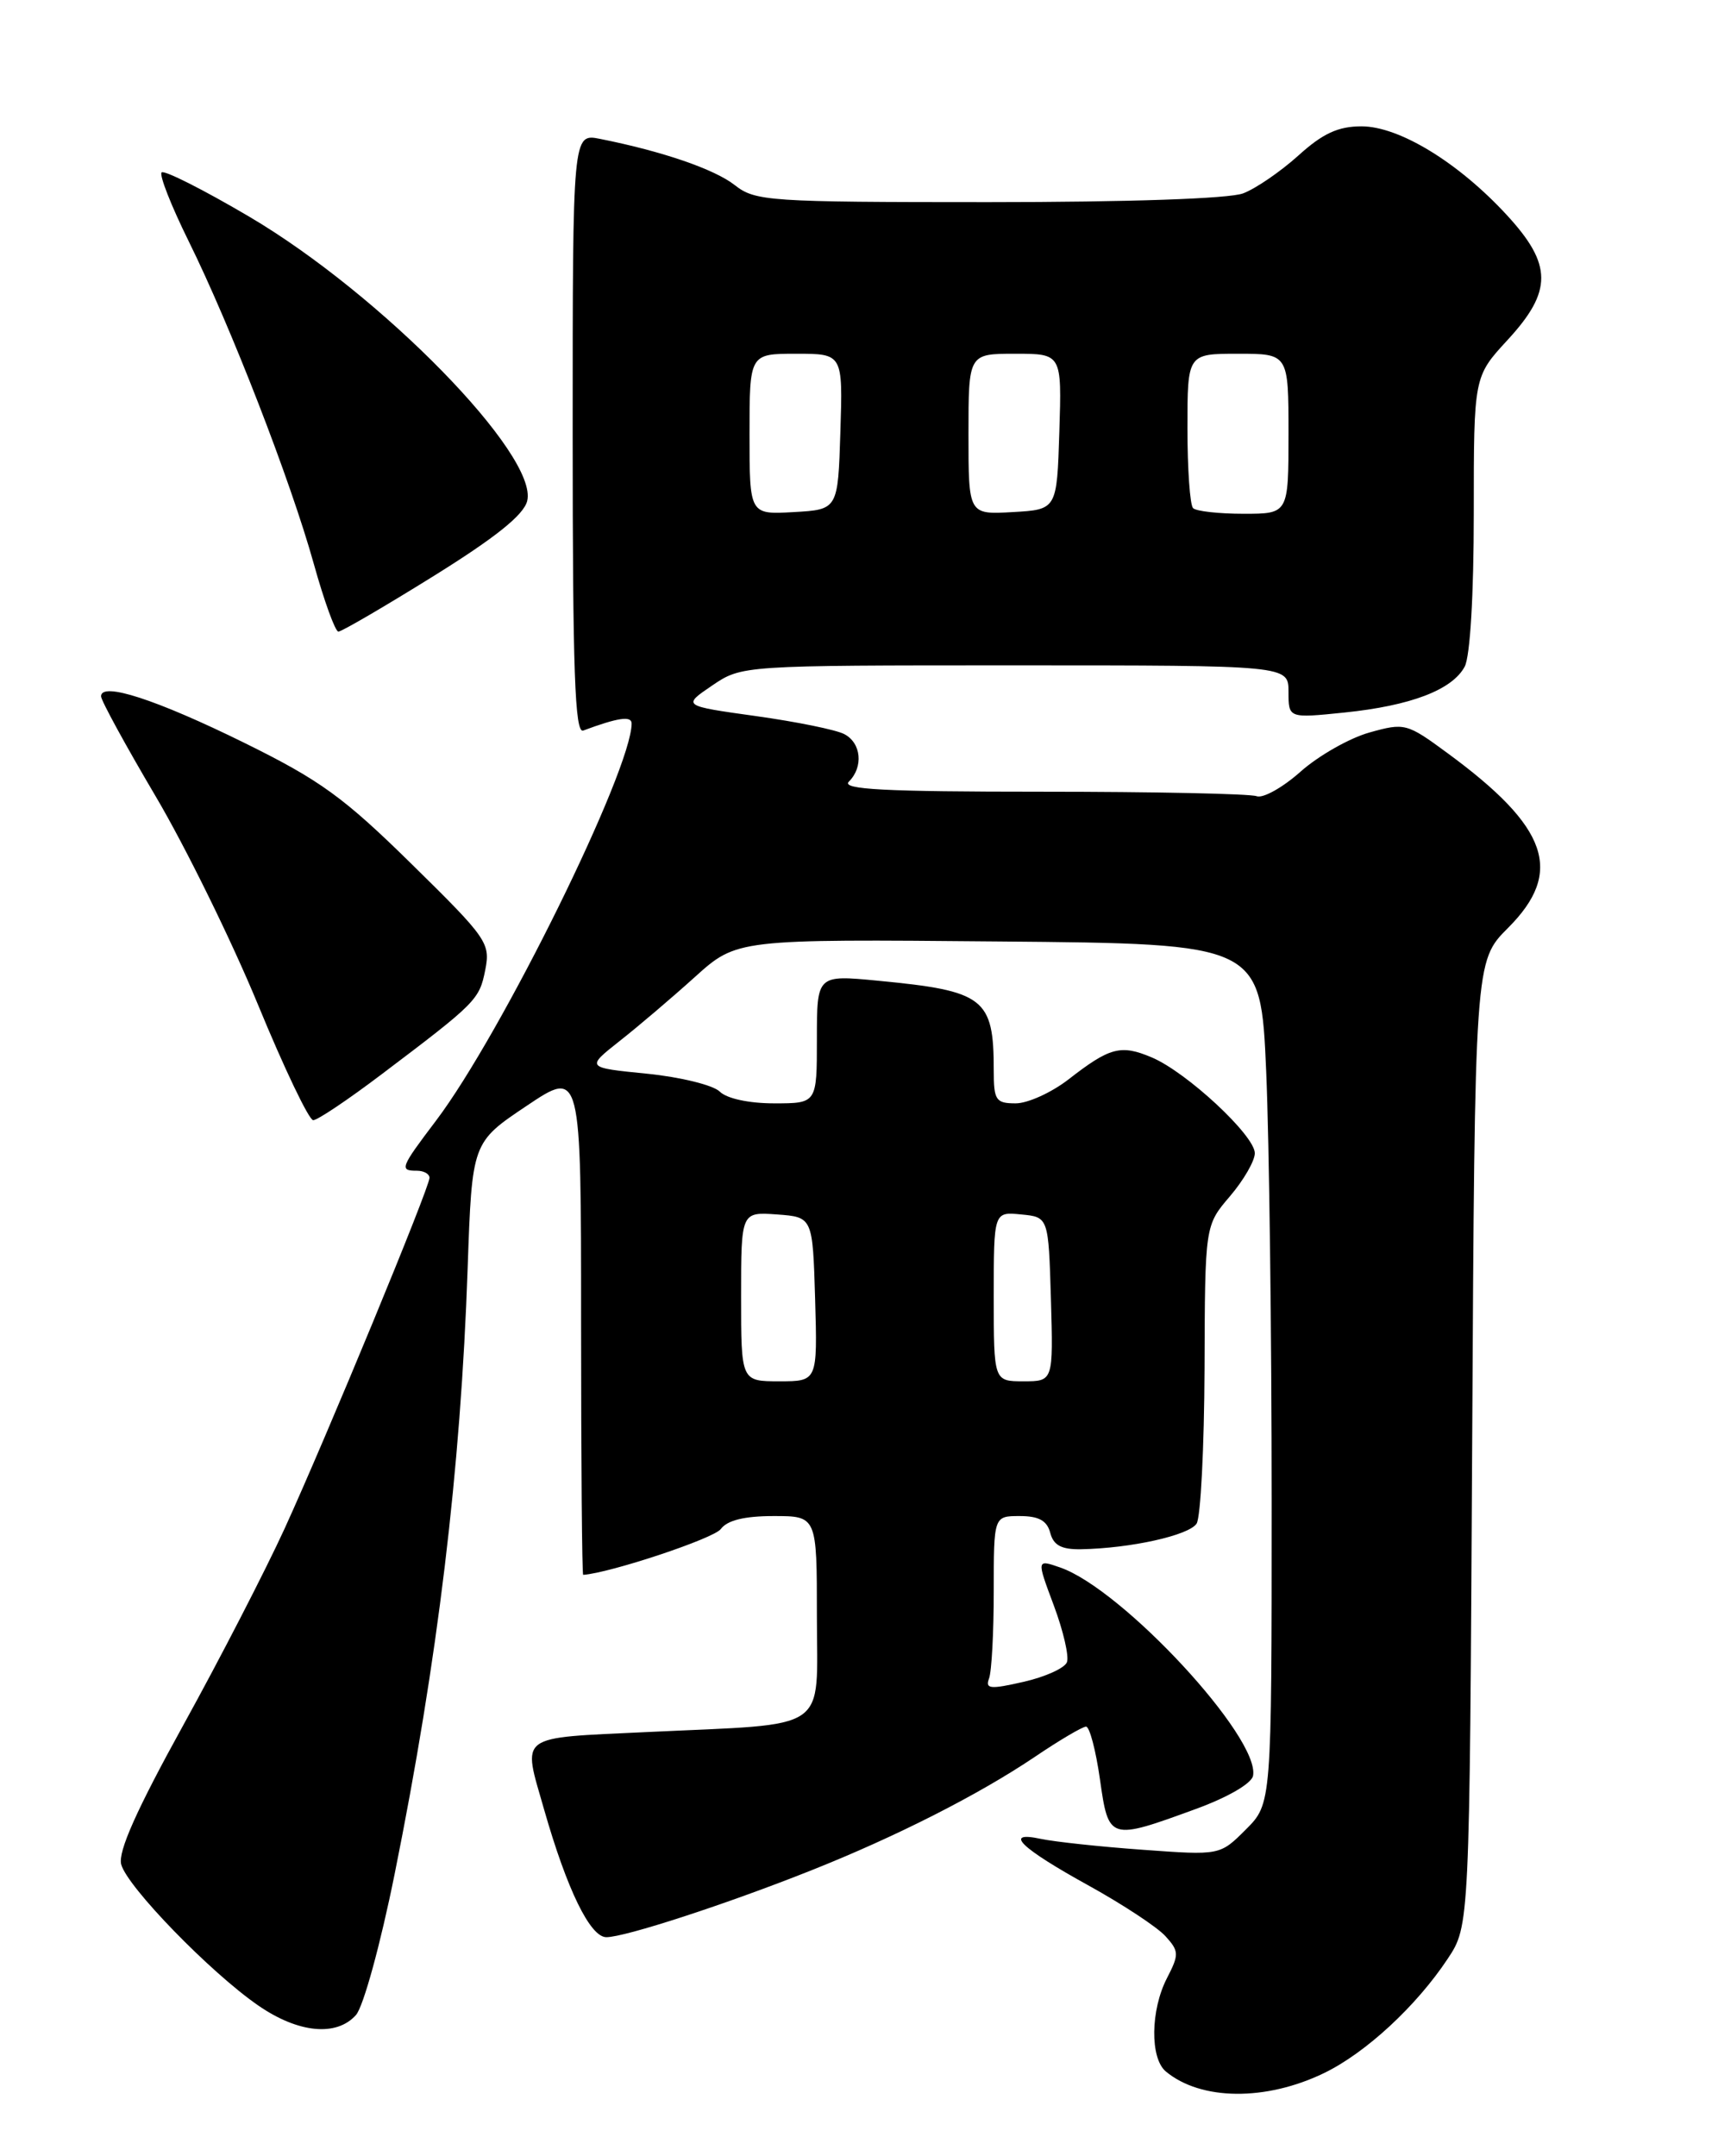 <?xml version="1.0" encoding="UTF-8" standalone="no"?>
<!DOCTYPE svg PUBLIC "-//W3C//DTD SVG 1.1//EN" "http://www.w3.org/Graphics/SVG/1.1/DTD/svg11.dtd" >
<svg xmlns="http://www.w3.org/2000/svg" xmlns:xlink="http://www.w3.org/1999/xlink" version="1.1" viewBox="0 0 204 256">
 <g >
 <path fill="currentColor"
d=" M 157.23 246.13 C 162.18 243.73 168.17 238.19 171.90 232.57 C 174.50 228.65 174.50 228.65 174.81 171.38 C 175.12 114.12 175.12 114.12 179.06 110.18 C 185.72 103.52 183.89 98.23 171.87 89.41 C 167.05 85.86 166.79 85.80 162.61 86.97 C 160.25 87.63 156.57 89.72 154.44 91.61 C 152.32 93.50 149.96 94.82 149.21 94.53 C 148.45 94.24 136.98 94.00 123.72 94.00 C 104.96 94.00 99.87 93.73 100.80 92.80 C 102.55 91.05 102.27 88.21 100.25 87.16 C 99.29 86.65 94.57 85.69 89.76 85.02 C 81.02 83.80 81.02 83.80 84.55 81.40 C 88.09 79.00 88.09 79.00 120.54 79.00 C 153.00 79.00 153.00 79.00 153.00 82.14 C 153.00 85.28 153.00 85.28 159.63 84.60 C 167.52 83.79 172.44 81.91 173.92 79.15 C 174.57 77.94 175.00 70.62 175.00 60.93 C 175.00 44.72 175.00 44.72 179.00 40.38 C 184.37 34.56 184.35 31.42 178.92 25.53 C 173.17 19.29 166.14 15.00 161.67 15.00 C 158.90 15.00 157.07 15.84 154.18 18.46 C 152.07 20.36 149.12 22.39 147.61 22.96 C 145.95 23.59 134.01 24.00 117.34 24.00 C 91.25 24.00 89.68 23.89 87.25 21.98 C 84.84 20.09 78.68 17.97 71.25 16.49 C 68.00 15.84 68.00 15.84 68.00 51.53 C 68.00 79.66 68.26 87.11 69.25 86.74 C 73.35 85.21 75.00 84.96 75.00 85.90 C 75.00 91.42 59.55 122.78 51.77 133.06 C 47.53 138.66 47.40 139.00 49.50 139.00 C 50.33 139.00 51.00 139.38 51.00 139.84 C 51.00 141.01 38.78 170.58 33.79 181.50 C 31.52 186.45 26.11 196.96 21.75 204.85 C 16.21 214.89 14.00 219.84 14.39 221.35 C 15.08 224.00 25.01 234.22 30.68 238.12 C 35.42 241.39 39.95 241.83 42.26 239.25 C 43.14 238.28 45.18 230.84 46.86 222.50 C 51.98 197.11 54.70 174.62 55.53 150.57 C 56.05 135.64 56.05 135.64 62.53 131.30 C 69.00 126.96 69.00 126.96 69.00 156.98 C 69.00 173.49 69.11 186.99 69.25 186.98 C 72.45 186.76 84.78 182.66 85.59 181.54 C 86.36 180.50 88.39 180.00 91.86 180.00 C 97.00 180.00 97.00 180.00 97.00 191.88 C 97.00 205.86 98.84 204.60 76.93 205.64 C 61.25 206.39 62.03 205.80 64.61 214.85 C 67.33 224.36 70.08 230.00 72.00 230.00 C 74.21 230.00 86.19 226.10 96.27 222.09 C 106.39 218.07 116.18 213.10 122.85 208.61 C 125.79 206.62 128.54 205.00 128.96 205.00 C 129.38 205.00 130.12 207.81 130.61 211.25 C 131.64 218.51 131.71 218.54 141.99 214.78 C 145.76 213.41 148.62 211.75 148.79 210.84 C 149.66 206.34 133.32 188.70 125.90 186.11 C 123.08 185.13 123.08 185.13 125.13 190.61 C 126.26 193.63 126.96 196.66 126.69 197.35 C 126.43 198.05 124.11 199.10 121.55 199.68 C 117.58 200.59 116.97 200.53 117.44 199.29 C 117.75 198.49 118.00 193.82 118.00 188.92 C 118.00 180.00 118.00 180.00 121.09 180.00 C 123.35 180.00 124.33 180.54 124.71 182.00 C 125.10 183.48 126.05 183.98 128.37 183.94 C 134.26 183.83 141.20 182.29 142.09 180.89 C 142.57 180.13 142.99 171.85 143.03 162.50 C 143.08 145.50 143.08 145.50 146.04 142.04 C 147.67 140.13 149.00 137.83 149.00 136.92 C 149.00 134.81 140.89 127.28 136.75 125.54 C 133.08 123.99 131.78 124.34 126.86 128.17 C 124.85 129.72 122.04 131.00 120.61 131.00 C 118.24 131.00 118.00 130.64 118.00 127.07 C 118.00 118.50 116.89 117.65 104.25 116.44 C 97.00 115.74 97.00 115.74 97.00 123.37 C 97.00 131.00 97.00 131.00 91.93 131.00 C 88.92 131.00 86.29 130.43 85.46 129.60 C 84.69 128.84 80.81 127.88 76.83 127.48 C 69.58 126.76 69.58 126.76 73.54 123.63 C 75.72 121.92 79.75 118.49 82.50 116.01 C 87.50 111.50 87.50 111.50 118.60 111.78 C 149.69 112.05 149.69 112.05 150.35 127.19 C 150.71 135.51 151.00 158.48 151.00 178.24 C 151.00 214.15 151.00 214.15 147.93 217.22 C 144.86 220.29 144.86 220.29 135.68 219.62 C 130.63 219.26 125.20 218.67 123.60 218.33 C 119.06 217.36 121.16 219.40 129.34 223.91 C 133.35 226.13 137.42 228.81 138.39 229.88 C 140.01 231.67 140.02 232.05 138.57 234.86 C 136.61 238.66 136.54 244.37 138.44 245.95 C 142.61 249.41 150.31 249.48 157.23 246.13 Z  M 45.30 127.56 C 56.58 119.04 56.92 118.69 57.62 115.16 C 58.25 111.98 57.85 111.40 48.89 102.60 C 40.81 94.66 38.03 92.64 29.00 88.19 C 18.56 83.05 12.00 80.92 12.00 82.67 C 12.00 83.17 14.92 88.51 18.48 94.54 C 22.04 100.57 27.50 111.69 30.62 119.25 C 33.73 126.81 36.69 133.00 37.19 133.00 C 37.70 133.00 41.35 130.55 45.30 127.56 Z  M 51.43 68.43 C 58.84 63.82 62.18 61.15 62.60 59.48 C 63.95 54.07 45.26 34.95 29.57 25.71 C 24.17 22.53 19.50 20.17 19.19 20.47 C 18.89 20.78 20.33 24.44 22.39 28.61 C 27.41 38.77 34.50 57.04 37.26 66.94 C 38.49 71.36 39.81 74.99 40.18 74.99 C 40.55 75.00 45.62 72.04 51.43 68.43 Z  M 88.00 153.94 C 88.00 143.89 88.00 143.89 92.25 144.19 C 96.50 144.50 96.50 144.50 96.79 154.25 C 97.07 164.00 97.07 164.00 92.54 164.00 C 88.00 164.00 88.00 164.00 88.00 153.94 Z  M 118.00 153.94 C 118.00 143.87 118.00 143.87 121.25 144.19 C 124.50 144.50 124.50 144.50 124.79 154.25 C 125.07 164.00 125.07 164.00 121.54 164.00 C 118.00 164.00 118.00 164.00 118.00 153.94 Z  M 89.00 51.55 C 89.00 42.00 89.00 42.00 94.54 42.00 C 100.08 42.00 100.08 42.00 99.79 51.25 C 99.50 60.50 99.50 60.50 94.25 60.80 C 89.00 61.10 89.00 61.10 89.00 51.55 Z  M 115.00 51.55 C 115.00 42.00 115.00 42.00 120.54 42.00 C 126.08 42.00 126.08 42.00 125.79 51.25 C 125.50 60.50 125.50 60.50 120.25 60.80 C 115.00 61.10 115.00 61.10 115.00 51.55 Z  M 141.67 60.33 C 141.30 59.97 141.00 55.69 141.00 50.83 C 141.00 42.00 141.00 42.00 147.00 42.00 C 153.00 42.00 153.00 42.00 153.00 51.50 C 153.00 61.00 153.00 61.00 147.67 61.00 C 144.73 61.00 142.03 60.70 141.67 60.33 Z "/>
</g>
</svg>